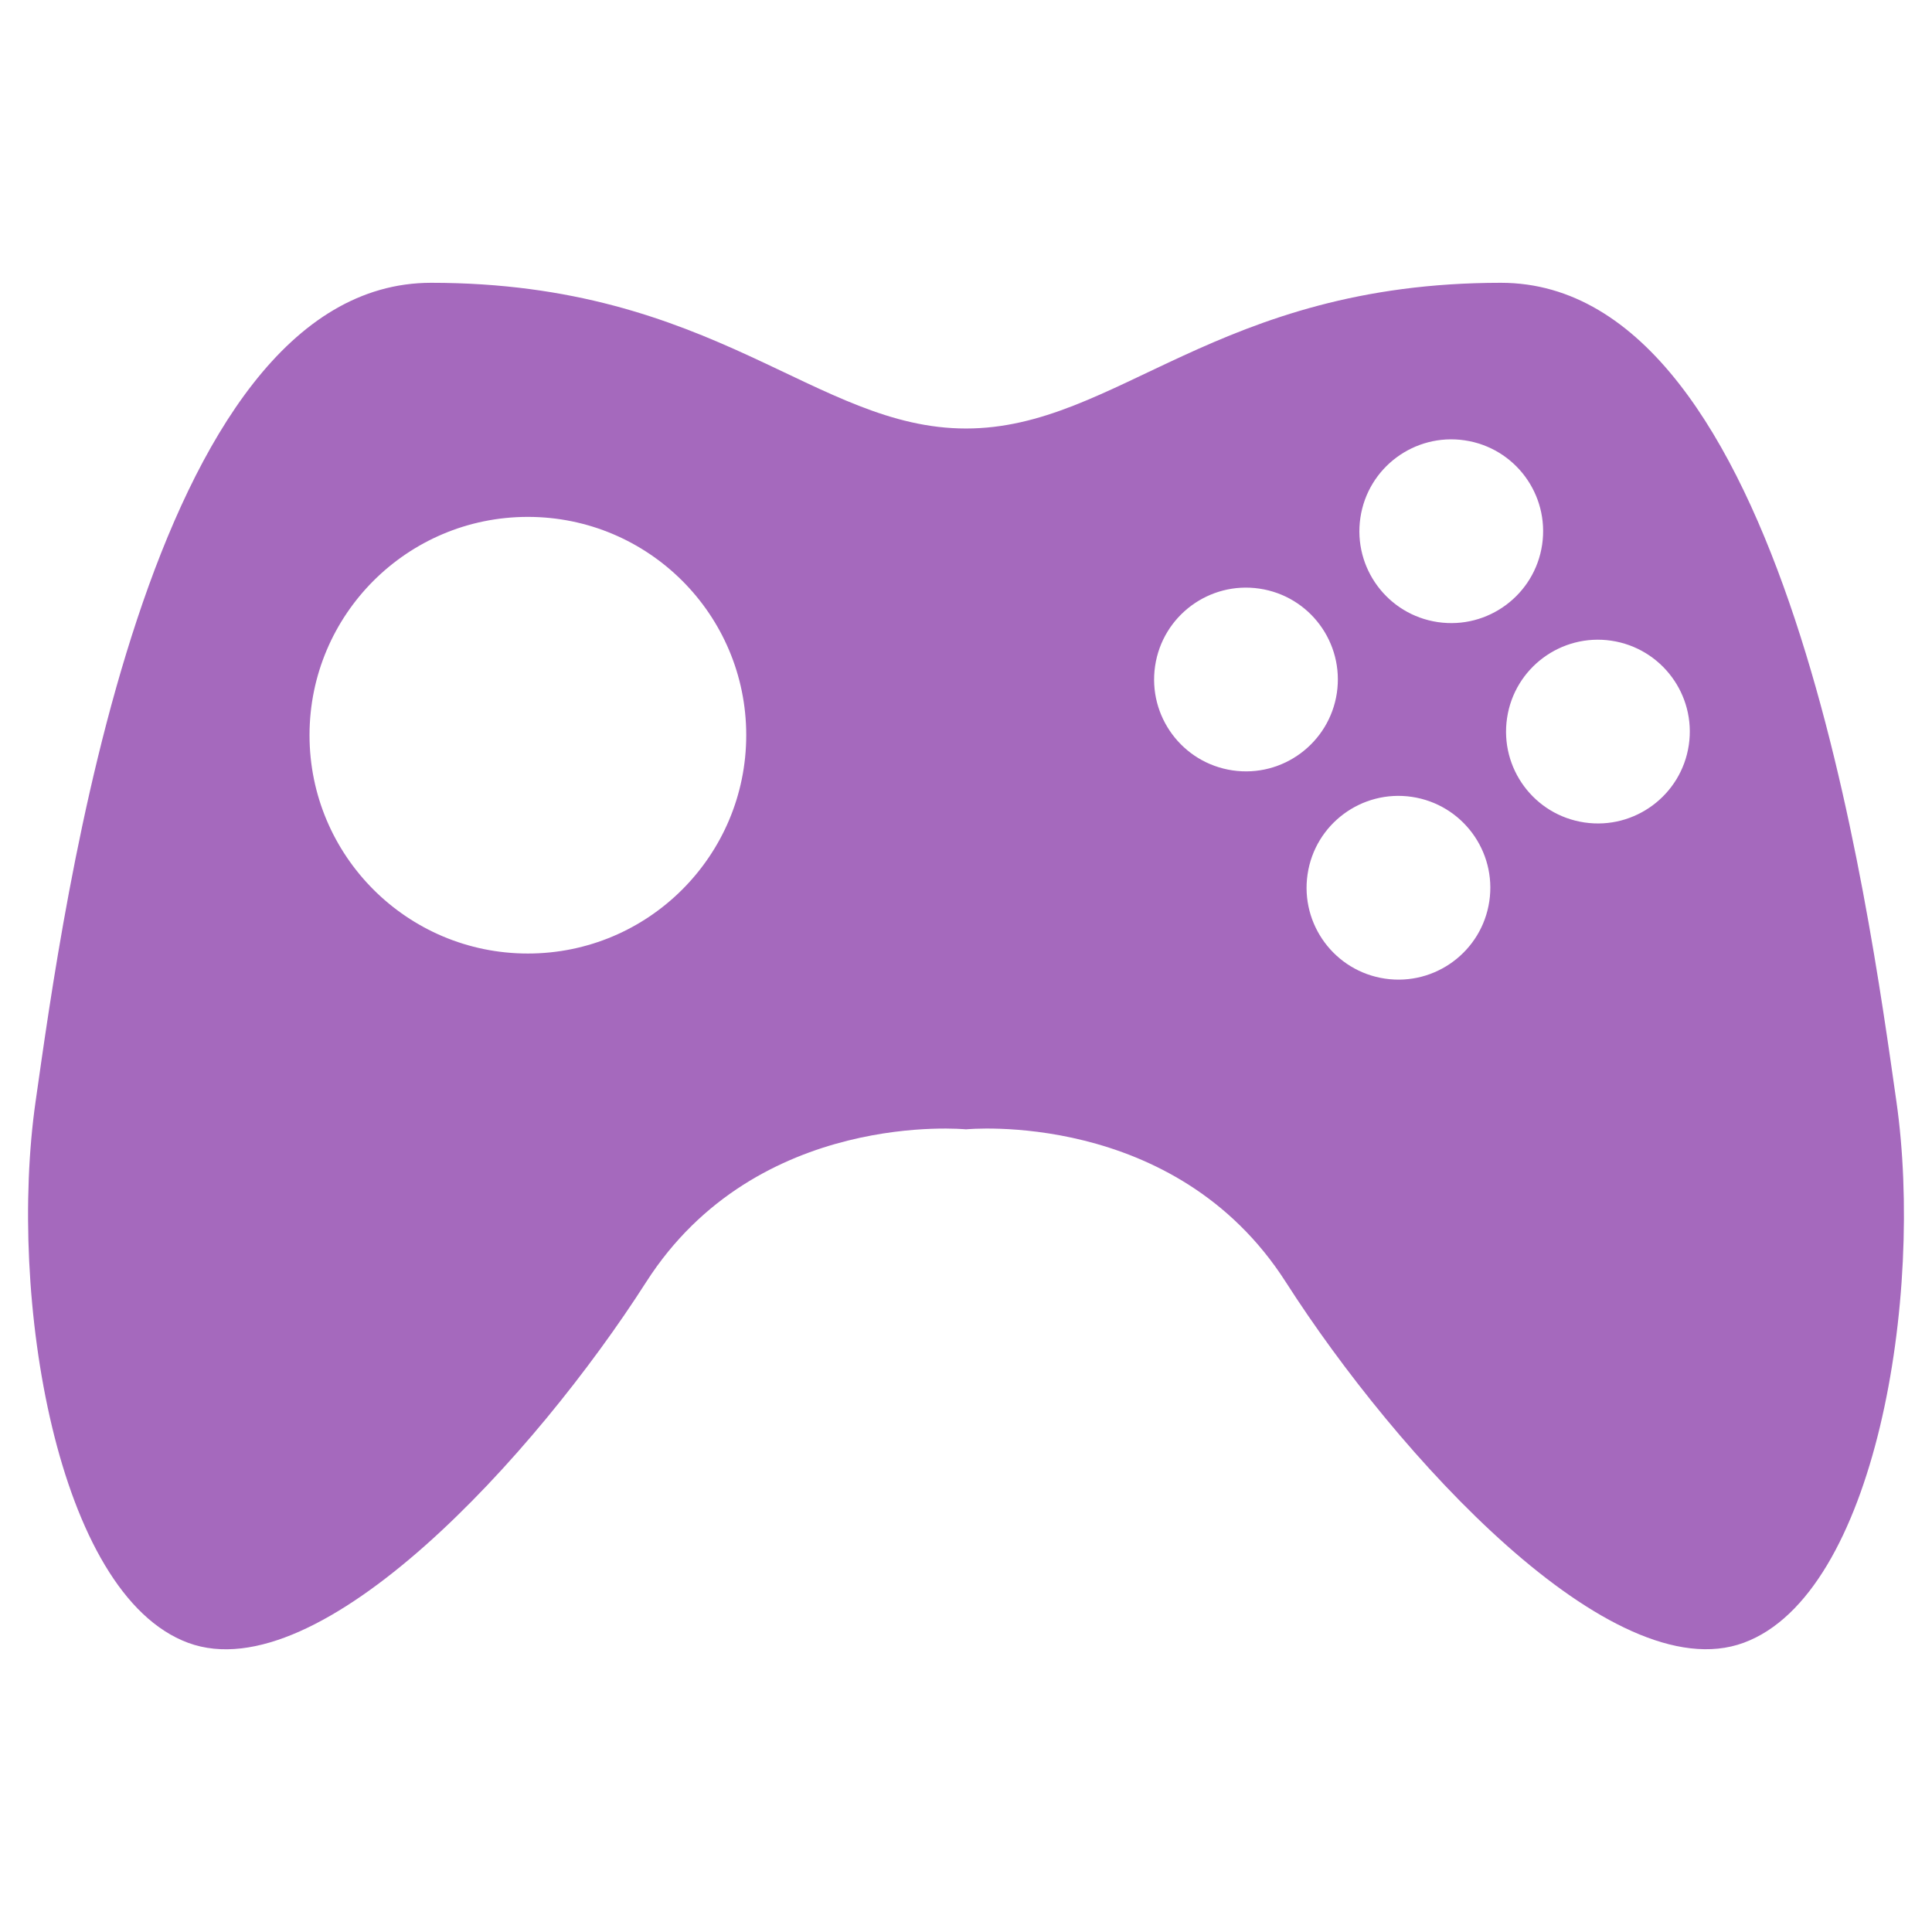 <svg xmlns="http://www.w3.org/2000/svg" xmlns:xlink="http://www.w3.org/1999/xlink" id="Layer_1" width="24" height="24" x="0" y="0" enable-background="new 0 0 24 24" version="1.1" viewBox="0 0 24 24" xml:space="preserve"><path fill="#9B59B6" d="M23.558,13.684c-0.345-2.414-1.379-10.171-4.913-10.171	s-4.77,1.81-6.645,1.81s-3.11-1.81-6.644-1.81S0.787,11.27,0.442,13.684s0.259,6.12,1.896,6.724c1.638,0.603,4.31-2.327,5.689-4.482	S12,14.029,12,14.029s2.593-0.259,3.972,1.896s4.051,5.086,5.689,4.482C23.299,19.804,23.903,16.097,23.558,13.684z M6.557,11.845	c-1.498,0-2.712-1.214-2.712-2.712s1.214-2.712,2.712-2.712S9.27,7.634,9.27,9.132S8.055,11.845,6.557,11.845z M15.311,9.57	c-0.624-0.092-1.054-0.673-0.962-1.296c0.092-0.624,0.673-1.054,1.296-0.962c0.624,0.092,1.054,0.672,0.962,1.296	C16.514,9.231,15.934,9.662,15.311,9.57z M18.501,11.195c-0.092,0.623-0.672,1.054-1.296,0.962	c-0.623-0.092-1.054-0.672-0.962-1.296c0.092-0.624,0.673-1.054,1.296-0.962C18.163,9.992,18.593,10.572,18.501,11.195z M17.861,7.728c-0.623-0.092-1.054-0.672-0.962-1.296c0.092-0.623,0.672-1.054,1.296-0.962c0.624,0.092,1.054,0.672,0.962,1.296	C19.065,7.389,18.484,7.82,17.861,7.728z M20.979,9.255c-0.092,0.623-0.673,1.054-1.296,0.962c-0.624-0.092-1.054-0.672-0.962-1.296	c0.092-0.624,0.673-1.054,1.296-0.962C20.64,8.052,21.071,8.631,20.979,9.255z" enable-background="new" opacity=".9"/></svg>